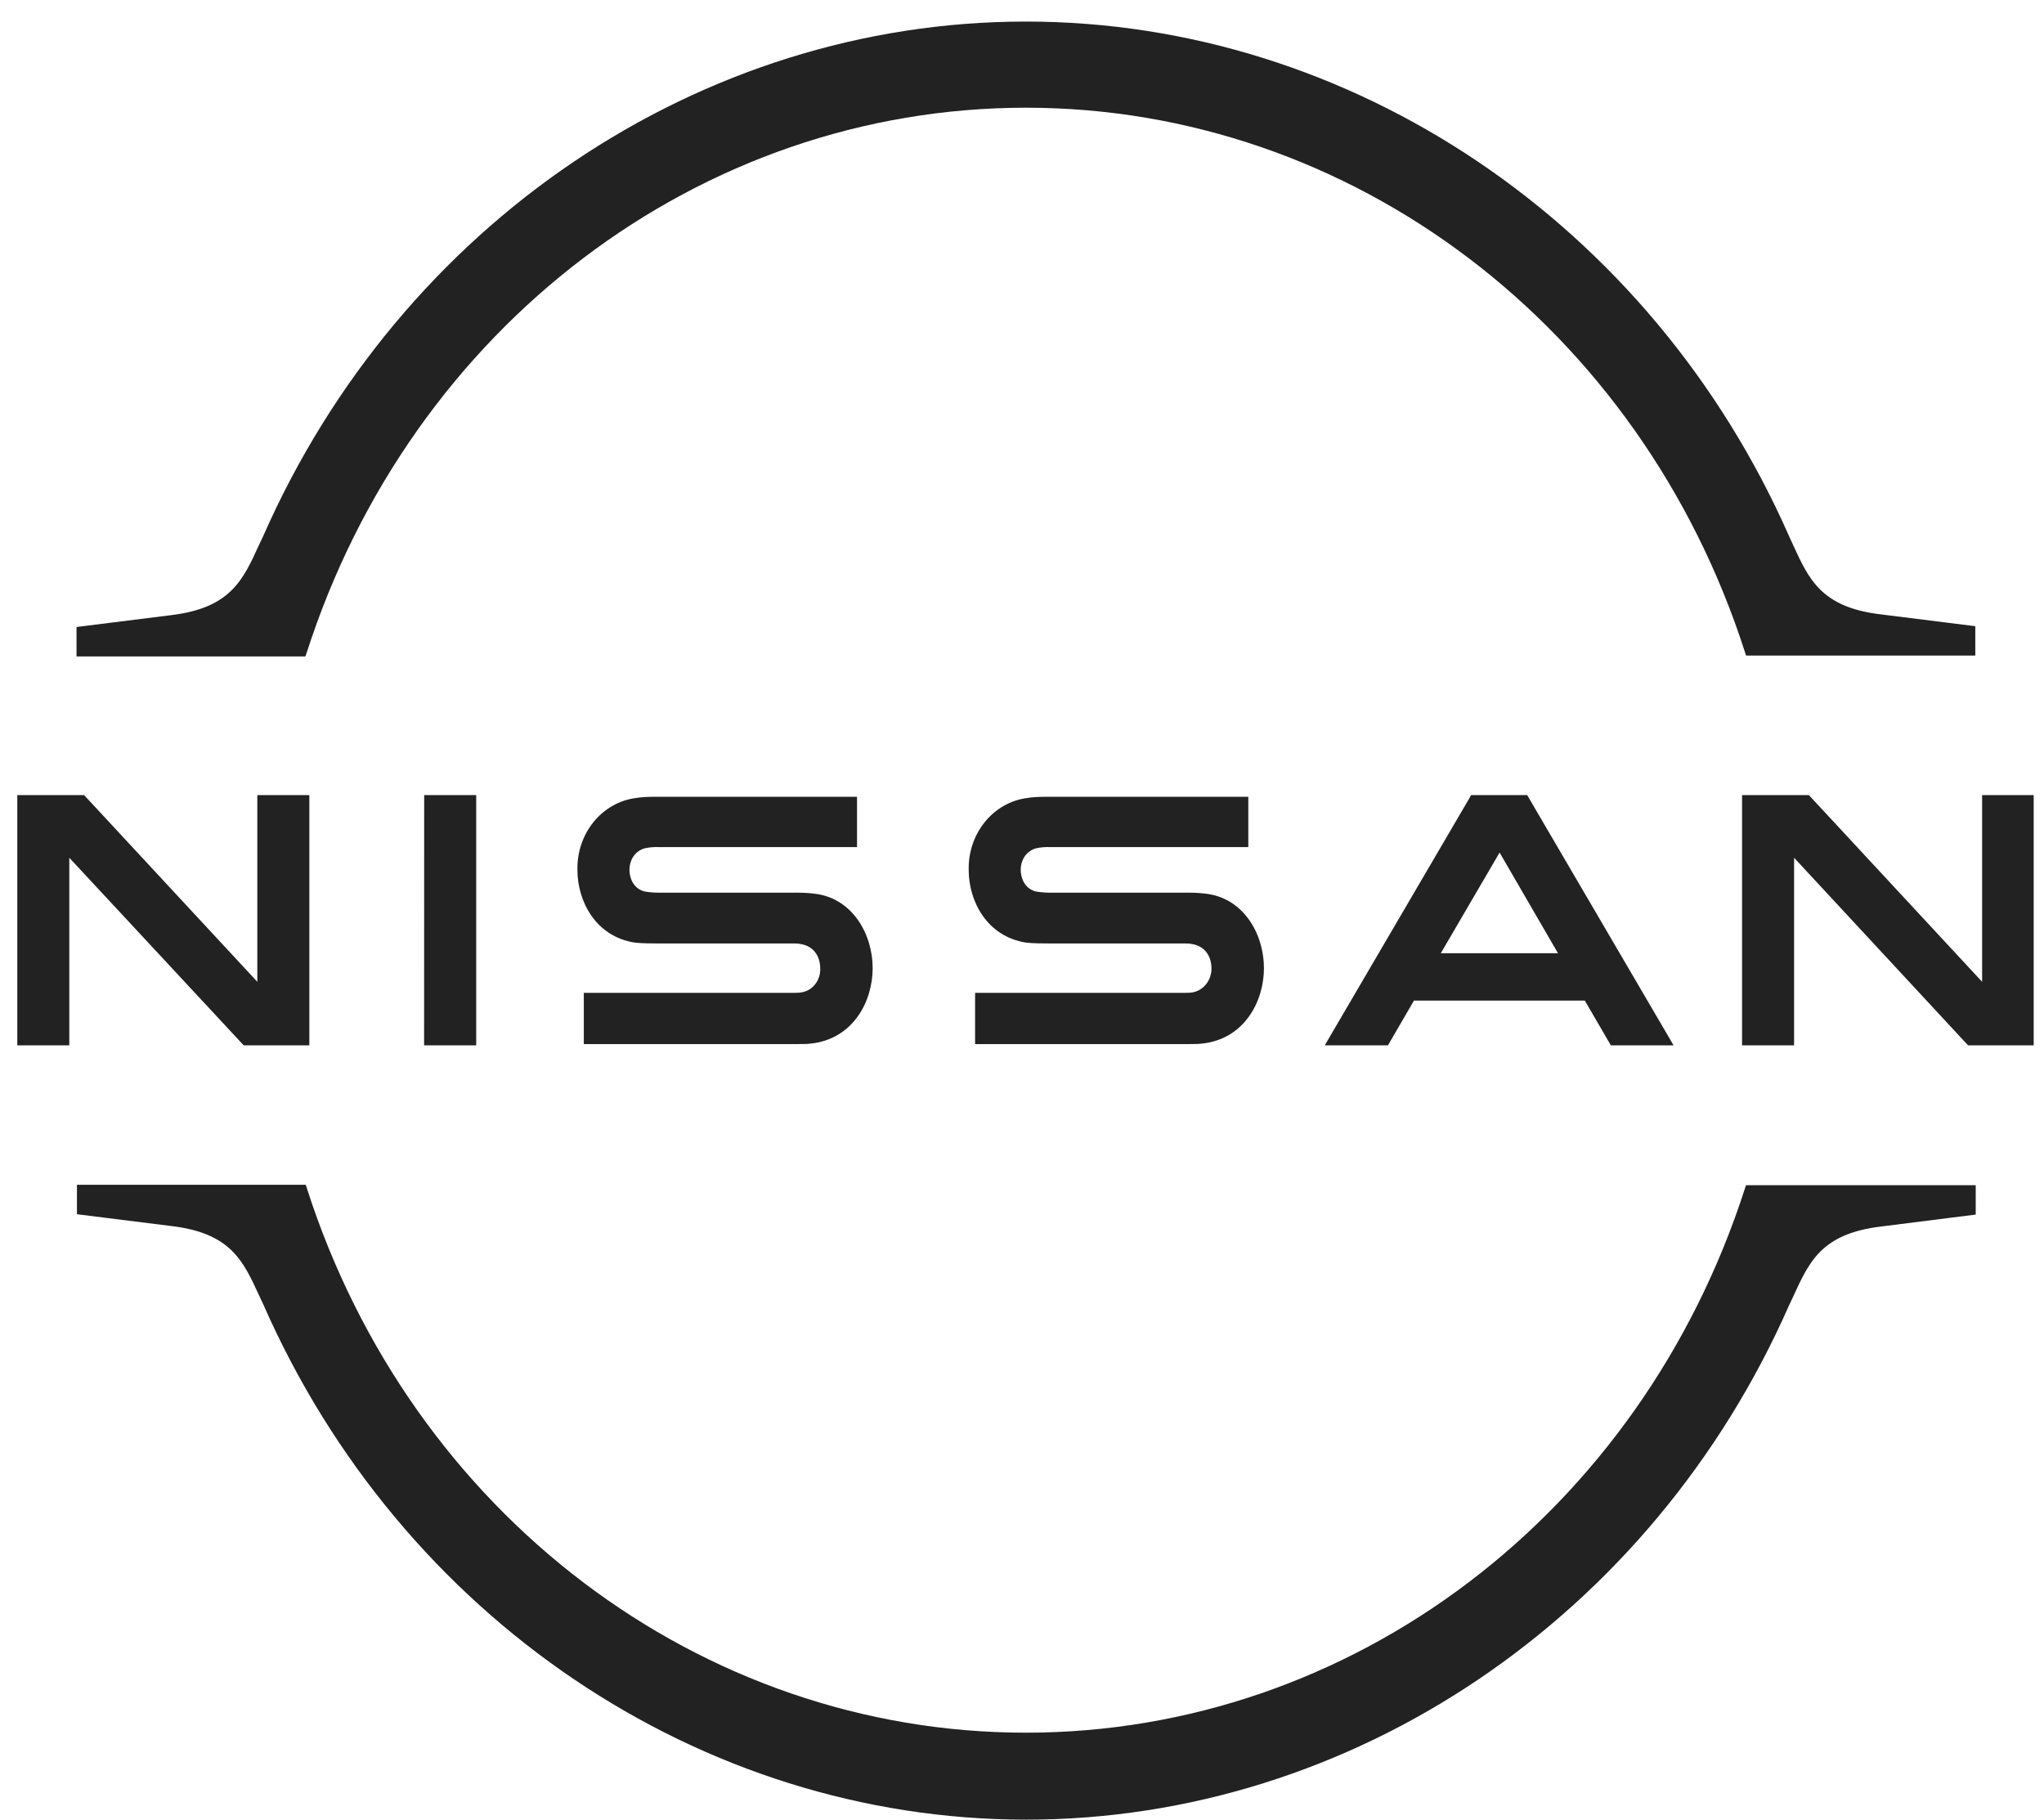<svg width="82" height="73" viewBox="0 0 82 73" fill="none" xmlns="http://www.w3.org/2000/svg">
<path d="M70.046 47.547L70.012 47.648C65.809 60.734 54.221 69.51 41.157 69.51C28.093 69.51 16.485 60.717 12.299 47.633L12.265 47.529H3.087V48.711L6.906 49.189C9.265 49.476 9.761 50.59 10.404 51.991L10.566 52.336C16.087 64.891 28.106 72.999 41.17 72.999C54.235 72.999 66.257 64.891 71.778 52.354L71.94 52.012C72.58 50.611 73.079 49.498 75.439 49.207L79.261 48.725V47.547H70.046ZM12.299 26.198C16.502 13.112 28.093 4.321 41.157 4.321C54.221 4.321 65.826 13.112 70.015 26.198L70.049 26.299H79.244V25.121L75.422 24.643C73.062 24.352 72.567 23.242 71.923 21.837L71.765 21.492C66.244 8.973 54.218 0.865 41.157 0.865C28.076 0.865 16.07 8.973 10.549 21.528L10.387 21.87C9.747 23.271 9.248 24.384 6.889 24.675L3.07 25.153V26.335H12.251L12.299 26.198ZM59.021 31.896L53.146 41.936H55.681L56.725 40.14H63.578L64.623 41.936H67.14L61.266 31.896H59.021ZM62.502 38.24H57.801L60.16 34.202L62.502 38.24ZM71.974 34.41L78.954 41.936H81.586V31.896H79.517V39.386L72.567 31.896H69.887V41.936H71.974V34.41ZM0.694 41.936H2.78V34.41L9.777 41.936H12.41V31.896H10.323V39.386L3.373 31.896H0.694V41.936ZM17.017 31.896H19.104V41.936H17.014L17.017 31.896ZM32.138 39.813C32.07 39.831 31.814 39.831 31.72 39.831H23.421V41.886H31.848C31.912 41.886 32.41 41.886 32.505 41.868C34.224 41.695 35.009 40.172 35.009 38.84C35.009 37.471 34.19 36.002 32.633 35.847C32.33 35.811 32.073 35.811 31.959 35.811H26.455C26.25 35.814 26.046 35.797 25.845 35.761C25.41 35.639 25.252 35.229 25.252 34.888C25.252 34.579 25.41 34.169 25.858 34.033C26.049 33.991 26.244 33.974 26.438 33.983H34.382V31.964H26.31C25.973 31.964 25.717 31.978 25.508 32.014C24.849 32.099 24.245 32.442 23.811 32.977C23.378 33.512 23.148 34.2 23.165 34.906C23.165 36.138 23.886 37.575 25.474 37.816C25.764 37.848 26.165 37.848 26.343 37.848H31.703C31.8 37.848 32.04 37.848 32.087 37.866C32.697 37.949 32.906 38.43 32.906 38.858C32.913 39.09 32.838 39.317 32.695 39.494C32.553 39.671 32.354 39.785 32.138 39.813ZM47.834 39.813C47.767 39.831 47.51 39.831 47.399 39.831H39.118V41.886H47.544C47.608 41.886 48.107 41.886 48.201 41.868C49.92 41.695 50.706 40.172 50.706 38.84C50.706 37.471 49.887 36.002 48.33 35.847C48.026 35.811 47.77 35.811 47.655 35.811H42.151C41.947 35.814 41.743 35.797 41.541 35.761C41.106 35.639 40.948 35.229 40.948 34.888C40.948 34.579 41.106 34.169 41.555 34.033C41.745 33.991 41.94 33.974 42.135 33.983H50.079V31.964H42.006C41.669 31.964 41.413 31.978 41.204 32.014C40.546 32.099 39.941 32.442 39.508 32.977C39.075 33.512 38.844 34.2 38.862 34.906C38.862 36.138 39.583 37.575 41.174 37.816C41.46 37.848 41.861 37.848 42.04 37.848H47.399C47.497 37.848 47.736 37.848 47.783 37.866C48.394 37.949 48.602 38.43 48.602 38.858C48.602 39.088 48.524 39.311 48.383 39.486C48.243 39.661 48.048 39.777 47.834 39.813Z" fill="#222222"/>
</svg>
